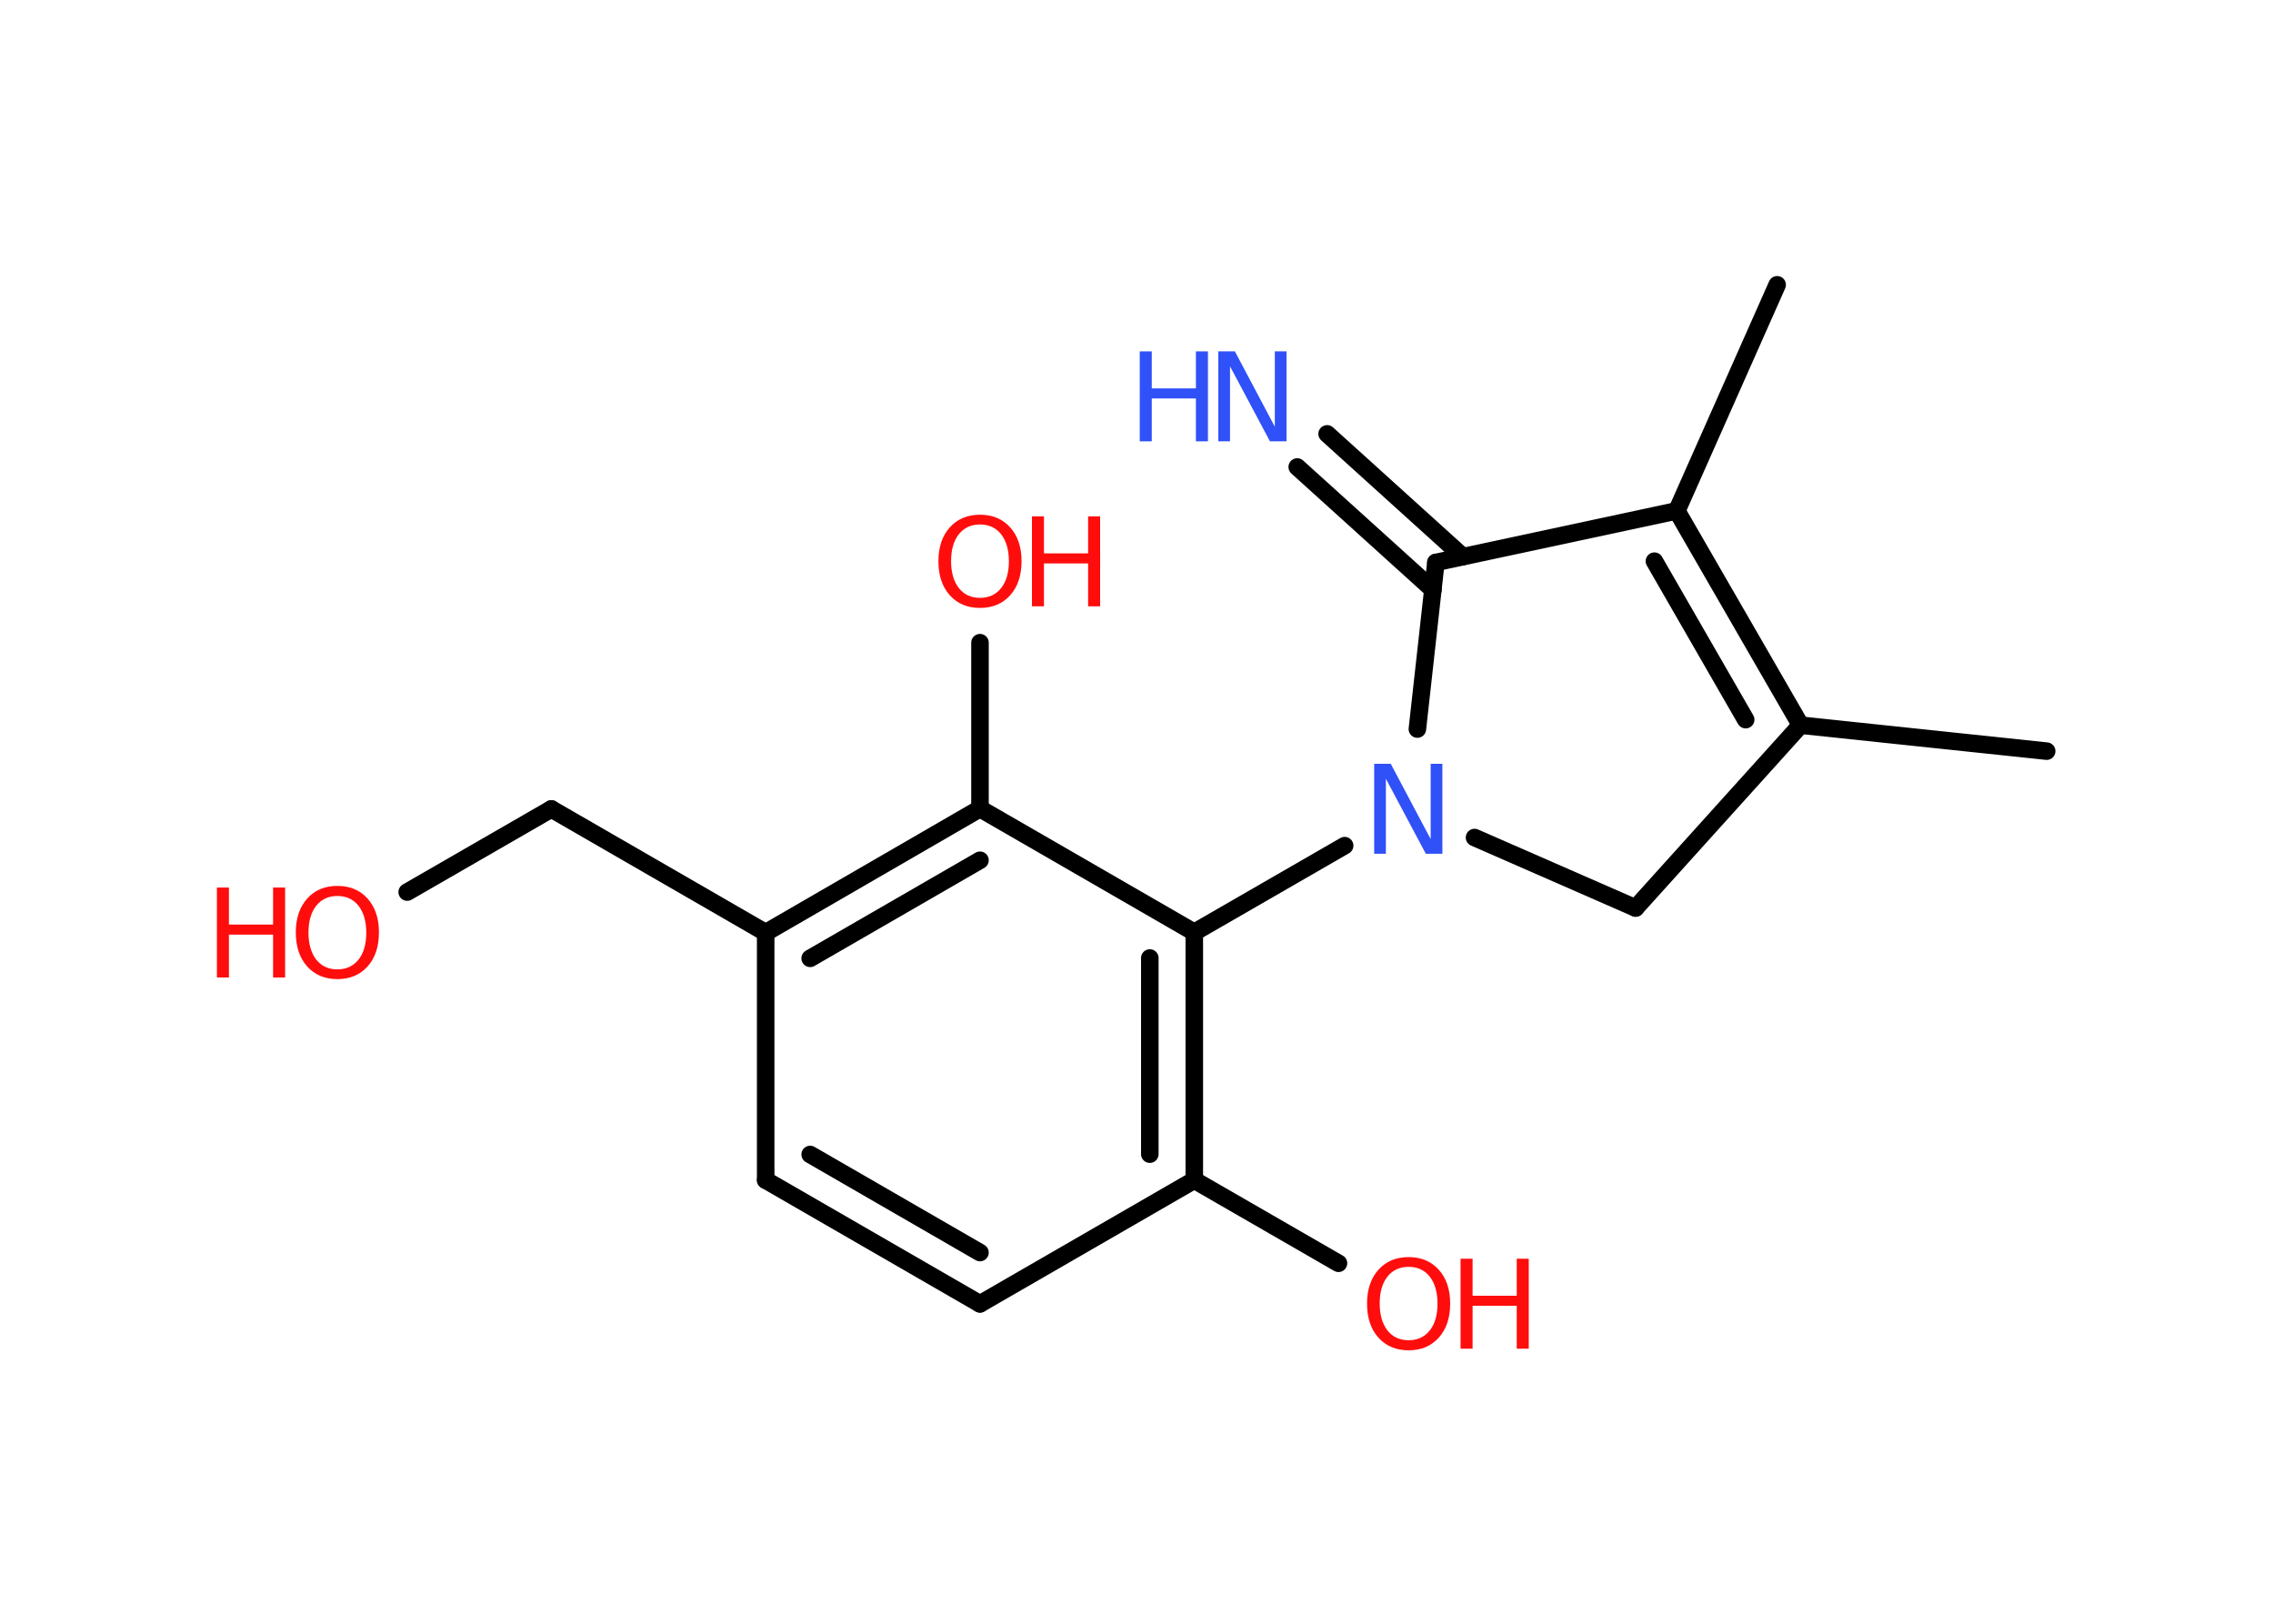 <?xml version='1.0' encoding='UTF-8'?>
<!DOCTYPE svg PUBLIC "-//W3C//DTD SVG 1.1//EN" "http://www.w3.org/Graphics/SVG/1.1/DTD/svg11.dtd">
<svg version='1.2' xmlns='http://www.w3.org/2000/svg' xmlns:xlink='http://www.w3.org/1999/xlink' width='70.0mm' height='50.0mm' viewBox='0 0 70.0 50.0'>
  <desc>Generated by the Chemistry Development Kit (http://github.com/cdk)</desc>
  <g stroke-linecap='round' stroke-linejoin='round' stroke='#000000' stroke-width='.54' fill='#FF0D0D'>
    <rect x='.0' y='.0' width='70.0' height='50.0' fill='#FFFFFF' stroke='none'/>
    <g id='mol1' class='mol'>
      <line id='mol1bnd1' class='bond' x1='63.03' y1='23.13' x2='55.45' y2='22.33'/>
      <g id='mol1bnd2' class='bond'>
        <line x1='55.45' y1='22.33' x2='51.64' y2='15.73'/>
        <line x1='53.76' y1='22.16' x2='50.95' y2='17.28'/>
      </g>
      <line id='mol1bnd3' class='bond' x1='51.64' y1='15.73' x2='54.73' y2='8.77'/>
      <line id='mol1bnd4' class='bond' x1='51.64' y1='15.73' x2='44.22' y2='17.32'/>
      <g id='mol1bnd5' class='bond'>
        <line x1='44.13' y1='18.16' x2='39.95' y2='14.38'/>
        <line x1='45.05' y1='17.14' x2='40.87' y2='13.36'/>
      </g>
      <line id='mol1bnd6' class='bond' x1='44.22' y1='17.32' x2='43.65' y2='22.45'/>
      <line id='mol1bnd7' class='bond' x1='41.41' y1='26.04' x2='36.78' y2='28.71'/>
      <g id='mol1bnd8' class='bond'>
        <line x1='36.78' y1='36.34' x2='36.78' y2='28.71'/>
        <line x1='35.41' y1='35.54' x2='35.41' y2='29.5'/>
      </g>
      <line id='mol1bnd9' class='bond' x1='36.78' y1='36.34' x2='41.22' y2='38.9'/>
      <line id='mol1bnd10' class='bond' x1='36.78' y1='36.34' x2='30.18' y2='40.15'/>
      <g id='mol1bnd11' class='bond'>
        <line x1='23.58' y1='36.34' x2='30.18' y2='40.15'/>
        <line x1='24.95' y1='35.55' x2='30.18' y2='38.57'/>
      </g>
      <line id='mol1bnd12' class='bond' x1='23.58' y1='36.34' x2='23.58' y2='28.72'/>
      <line id='mol1bnd13' class='bond' x1='23.58' y1='28.72' x2='16.98' y2='24.91'/>
      <line id='mol1bnd14' class='bond' x1='16.98' y1='24.91' x2='12.54' y2='27.47'/>
      <g id='mol1bnd15' class='bond'>
        <line x1='30.18' y1='24.9' x2='23.58' y2='28.72'/>
        <line x1='30.18' y1='26.49' x2='24.95' y2='29.51'/>
      </g>
      <line id='mol1bnd16' class='bond' x1='36.78' y1='28.71' x2='30.18' y2='24.9'/>
      <line id='mol1bnd17' class='bond' x1='30.18' y1='24.9' x2='30.18' y2='19.79'/>
      <line id='mol1bnd18' class='bond' x1='45.41' y1='25.79' x2='50.37' y2='27.96'/>
      <line id='mol1bnd19' class='bond' x1='55.45' y1='22.33' x2='50.37' y2='27.96'/>
      <g id='mol1atm6' class='atom'>
        <path d='M37.53 10.82h.5l1.23 2.32v-2.32h.36v2.77h-.51l-1.23 -2.31v2.31h-.36v-2.77z' stroke='none' fill='#3050F8'/>
        <path d='M35.1 10.82h.37v1.14h1.36v-1.14h.37v2.77h-.37v-1.32h-1.36v1.32h-.37v-2.77z' stroke='none' fill='#3050F8'/>
      </g>
      <path id='mol1atm7' class='atom' d='M42.33 23.52h.5l1.23 2.32v-2.32h.36v2.77h-.51l-1.23 -2.31v2.31h-.36v-2.77z' stroke='none' fill='#3050F8'/>
      <g id='mol1atm10' class='atom'>
        <path d='M43.38 39.01q-.41 .0 -.65 .3q-.24 .3 -.24 .83q.0 .52 .24 .83q.24 .3 .65 .3q.41 .0 .65 -.3q.24 -.3 .24 -.83q.0 -.52 -.24 -.83q-.24 -.3 -.65 -.3zM43.38 38.71q.58 .0 .93 .39q.35 .39 .35 1.04q.0 .66 -.35 1.05q-.35 .39 -.93 .39q-.58 .0 -.93 -.39q-.35 -.39 -.35 -1.05q.0 -.65 .35 -1.04q.35 -.39 .93 -.39z' stroke='none'/>
        <path d='M44.98 38.76h.37v1.14h1.36v-1.14h.37v2.77h-.37v-1.32h-1.36v1.32h-.37v-2.77z' stroke='none'/>
      </g>
      <g id='mol1atm15' class='atom'>
        <path d='M10.39 27.59q-.41 .0 -.65 .3q-.24 .3 -.24 .83q.0 .52 .24 .83q.24 .3 .65 .3q.41 .0 .65 -.3q.24 -.3 .24 -.83q.0 -.52 -.24 -.83q-.24 -.3 -.65 -.3zM10.39 27.28q.58 .0 .93 .39q.35 .39 .35 1.04q.0 .66 -.35 1.05q-.35 .39 -.93 .39q-.58 .0 -.93 -.39q-.35 -.39 -.35 -1.05q.0 -.65 .35 -1.04q.35 -.39 .93 -.39z' stroke='none'/>
        <path d='M6.68 27.33h.37v1.14h1.36v-1.14h.37v2.77h-.37v-1.32h-1.36v1.32h-.37v-2.77z' stroke='none'/>
      </g>
      <g id='mol1atm17' class='atom'>
        <path d='M30.18 16.15q-.41 .0 -.65 .3q-.24 .3 -.24 .83q.0 .52 .24 .83q.24 .3 .65 .3q.41 .0 .65 -.3q.24 -.3 .24 -.83q.0 -.52 -.24 -.83q-.24 -.3 -.65 -.3zM30.18 15.85q.58 .0 .93 .39q.35 .39 .35 1.04q.0 .66 -.35 1.05q-.35 .39 -.93 .39q-.58 .0 -.93 -.39q-.35 -.39 -.35 -1.05q.0 -.65 .35 -1.04q.35 -.39 .93 -.39z' stroke='none'/>
        <path d='M31.78 15.9h.37v1.14h1.36v-1.14h.37v2.77h-.37v-1.32h-1.36v1.32h-.37v-2.77z' stroke='none'/>
      </g>
    </g>
  </g>
</svg>
